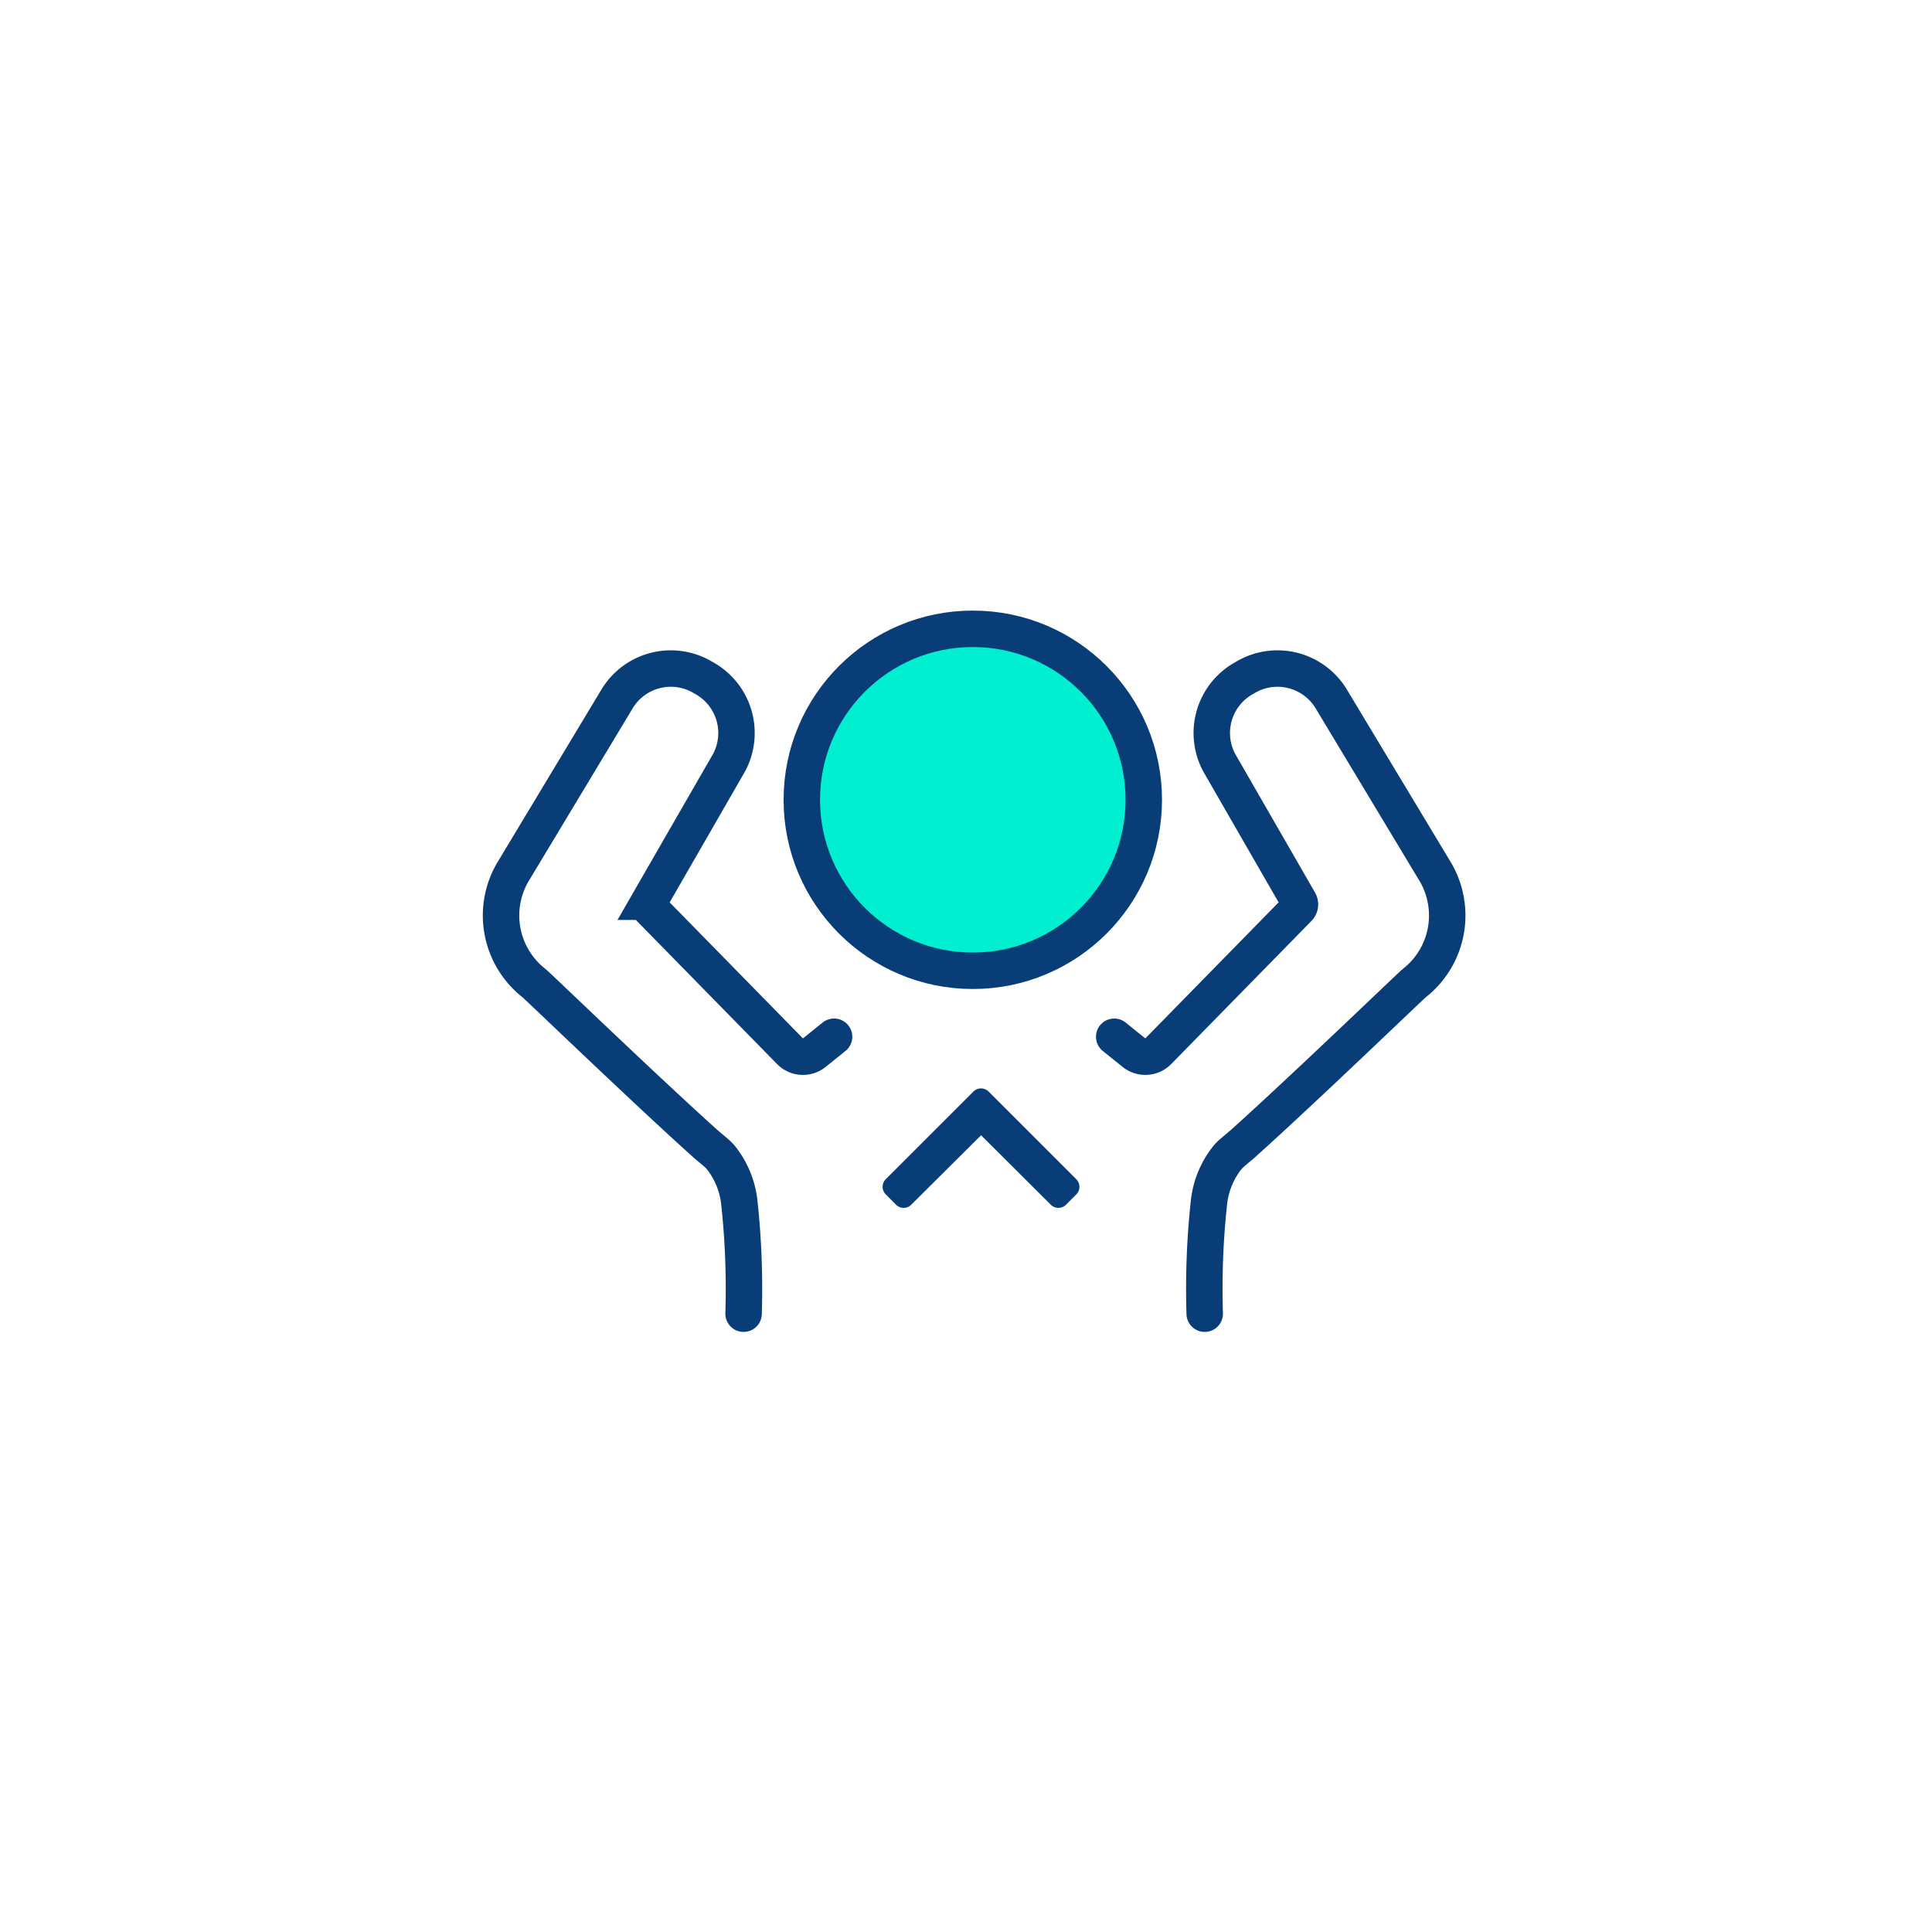<svg xmlns="http://www.w3.org/2000/svg" xmlns:xlink="http://www.w3.org/1999/xlink" width="106" height="106" viewBox="0 0 106 106"><defs><style>.a{fill:#fff;}.b{fill:none;}.b,.c{stroke:#093d78;stroke-linecap:round;stroke-miterlimit:10;stroke-width:2px;}.c{fill:#00efd1;}.d{fill:#093d78;}.e{filter:url(#a);}</style><filter id="a" x="0" y="0" width="106" height="106" filterUnits="userSpaceOnUse"><feOffset input="SourceAlpha"/><feGaussianBlur stdDeviation="3.5" result="b"/><feFlood flood-opacity="0.102"/><feComposite operator="in" in2="b"/><feComposite in="SourceGraphic"/></filter></defs><g transform="translate(-1025.5 -2685.5)"><g class="e" transform="matrix(1, 0, 0, 1, 1025.5, 2685.5)"><circle class="a" cx="42.5" cy="42.5" r="42.5" transform="translate(10.5 10.5)"/></g><g transform="translate(763.824 1122.788)"><path class="b" d="M1126.113,204.207a44.1,44.1,0,0,0-.238-6.141,4.778,4.778,0,0,0-1.028-2.45c-.234-.262-.552-.487-.859-.763-3.4-3.058-9.081-8.536-9.367-8.777a4.713,4.713,0,0,1-1.09-6.227l5.657-9.4a3.444,3.444,0,0,1,4.733-1.129h0a3.445,3.445,0,0,1,1.39,4.664l-4.386,7.619a.3.3,0,0,0,.044.355l7.693,7.851a.991.991,0,0,0,1.33.078l1.085-.874" transform="translate(-823.64 1430.581)"/><path class="b" d="M1147.225,204.207a44.082,44.082,0,0,1,.237-6.141,4.782,4.782,0,0,1,1.028-2.45c.234-.262.553-.487.859-.763,3.4-3.058,9.081-8.536,9.367-8.777a4.715,4.715,0,0,0,1.091-6.227l-5.657-9.4a3.446,3.446,0,0,0-4.734-1.129h0a3.445,3.445,0,0,0-1.39,4.664l4.386,7.619a.3.3,0,0,1-.044.355l-7.693,7.851a.991.991,0,0,1-1.33.078l-1.085-.874" transform="translate(-819.452 1430.581)"/><ellipse class="c" cx="9.381" cy="9.381" rx="9.381" ry="9.381" transform="translate(305.668 1597.212)"/><path class="d" d="M6.216,8.857l4.806,4.806a.593.593,0,0,1,0,.839l-.56.561a.593.593,0,0,1-.838,0L5.8,11.255,1.97,15.064a.593.593,0,0,1-.838,0L.572,14.5a.593.593,0,0,1,0-.839L5.377,8.857A.593.593,0,0,1,6.216,8.857Z" transform="translate(309.703 1613.745)"/></g></g></svg>
